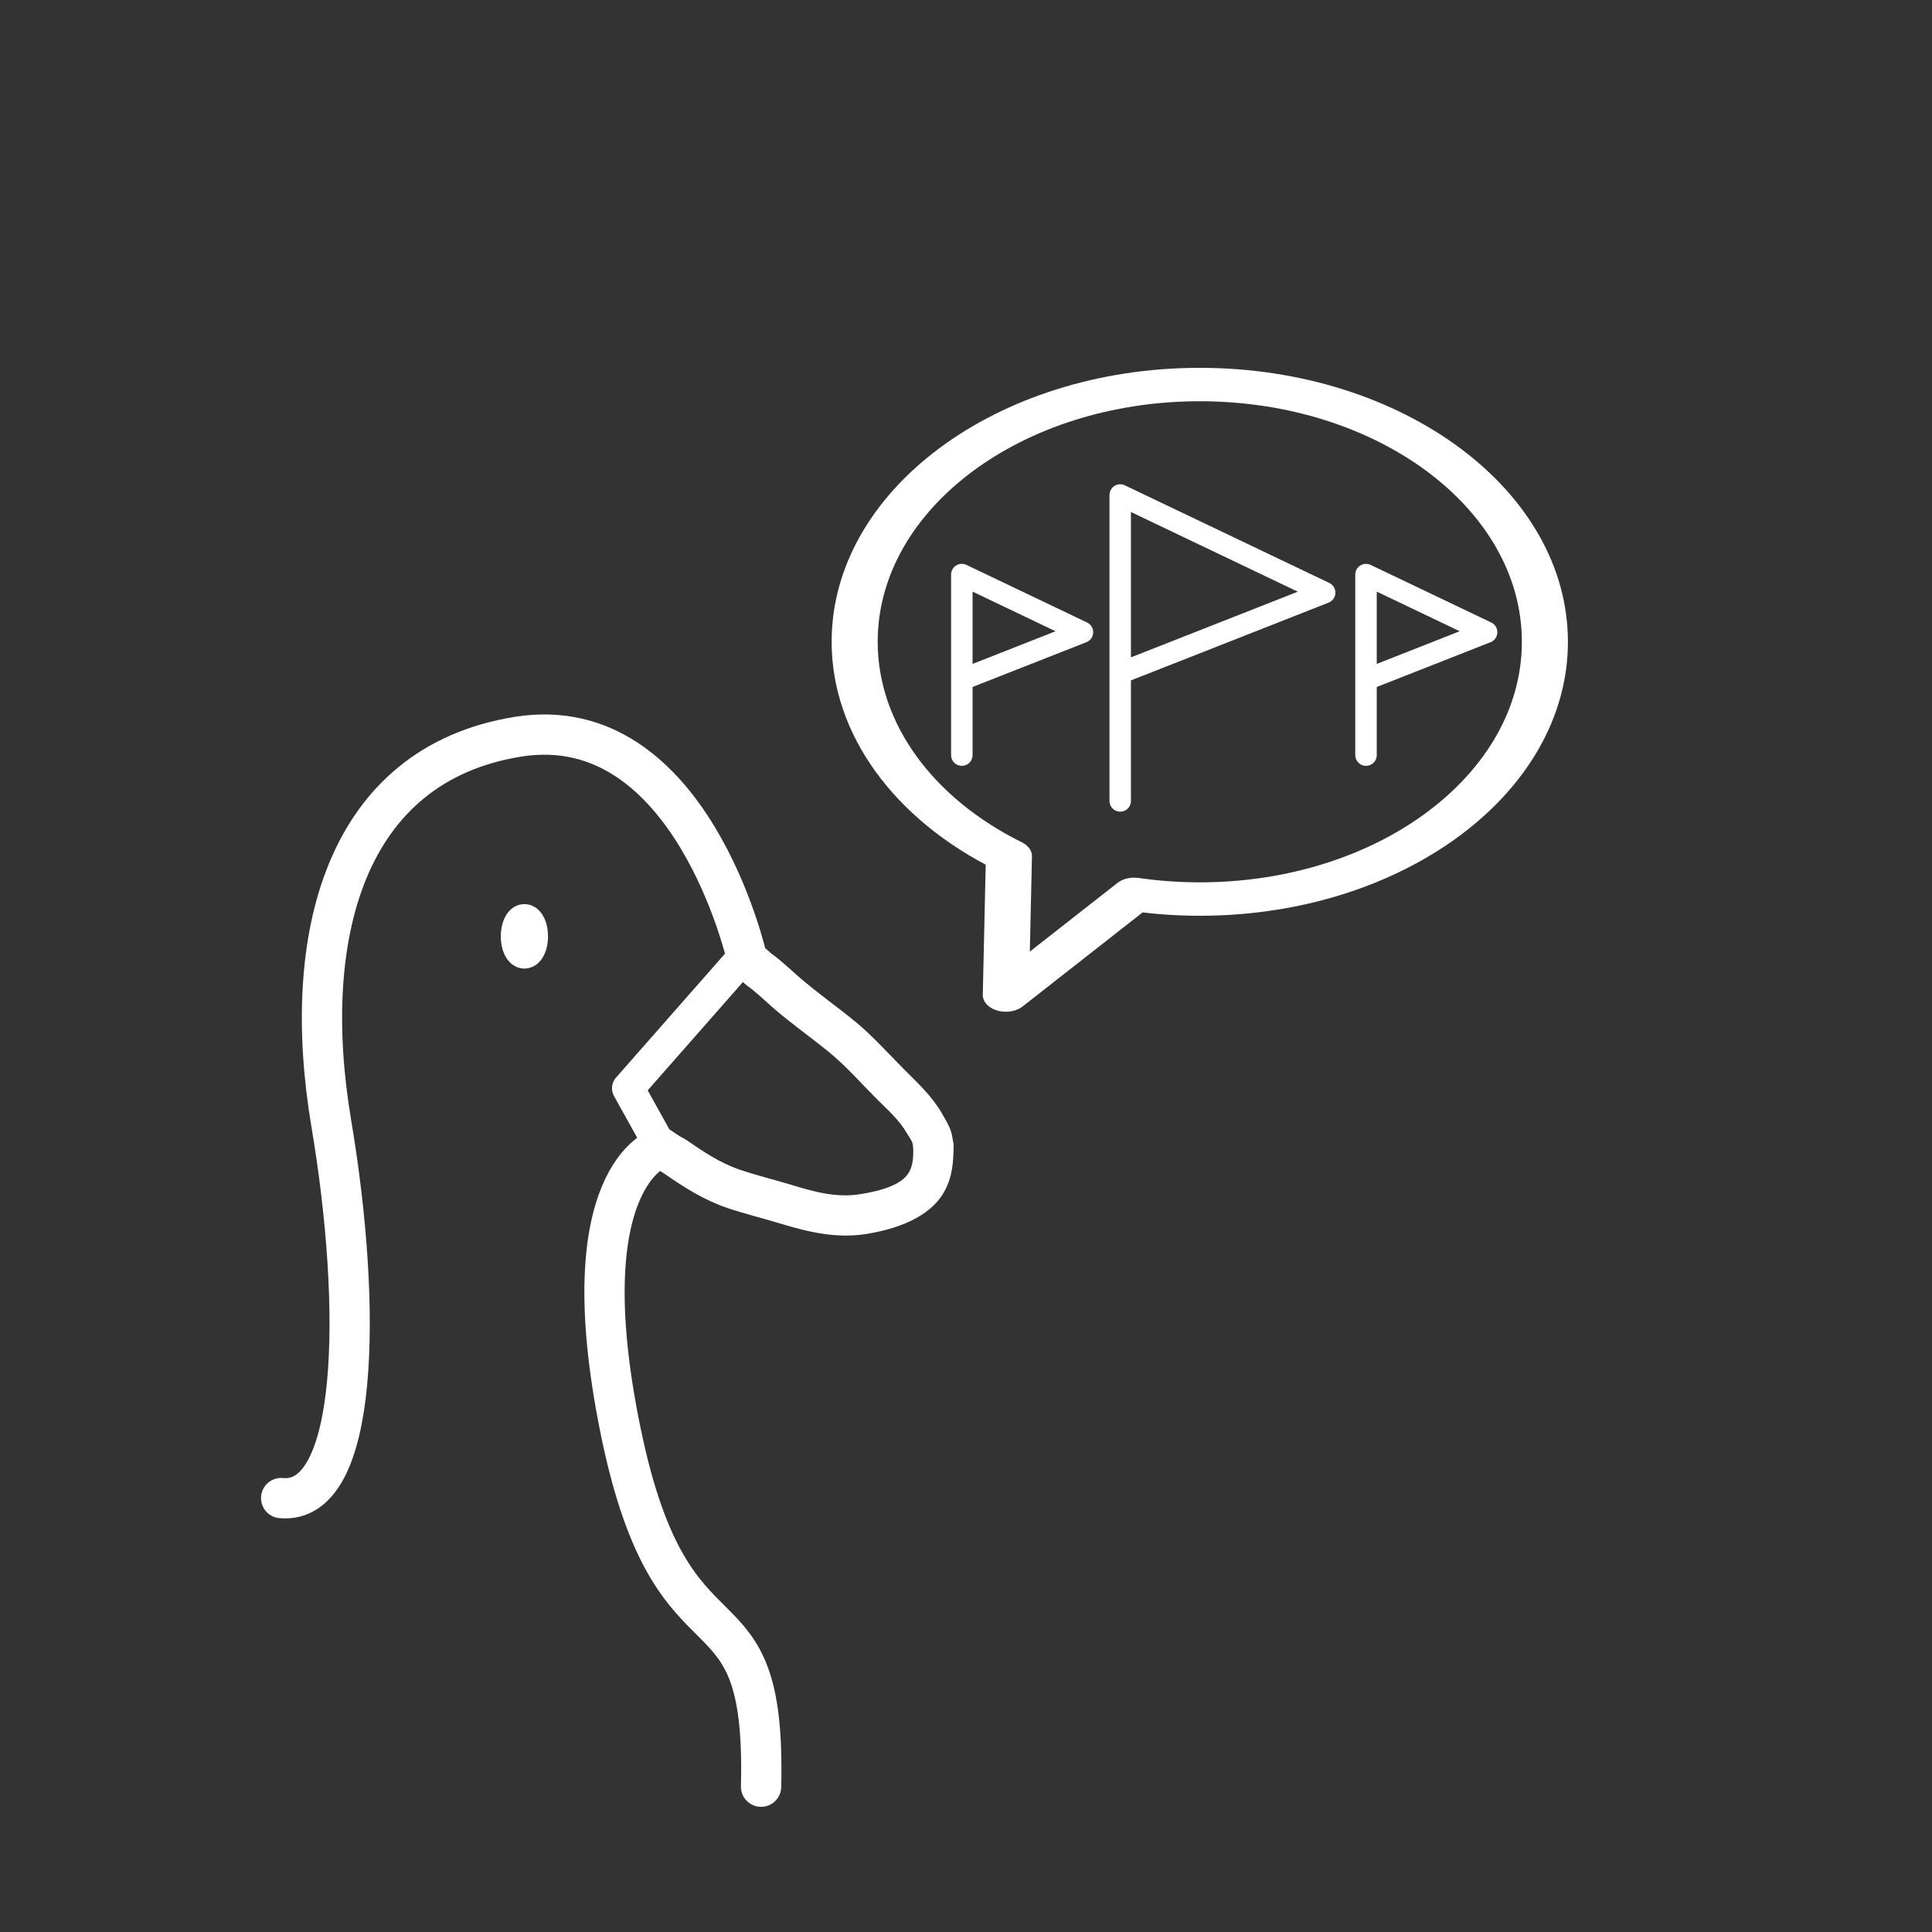 <?xml version="1.0" encoding="UTF-8" standalone="no"?>
<!DOCTYPE svg PUBLIC "-//W3C//DTD SVG 1.1//EN" "http://www.w3.org/Graphics/SVG/1.1/DTD/svg11.dtd">
<svg width="100%" height="100%" viewBox="0 0 1500 1500" version="1.1" xmlns="http://www.w3.org/2000/svg" xmlns:xlink="http://www.w3.org/1999/xlink" xml:space="preserve" xmlns:serif="http://www.serif.com/" style="fill-rule:evenodd;clip-rule:evenodd;stroke-linecap:round;stroke-linejoin:round;stroke-miterlimit:1.5;">
    <rect x="0" y="0" width="1500" height="1500" fill="#333333" stroke="none"/>
    <g transform="matrix(3.413,0,0,3.413,-102.896,-103.654)">
        <g transform="matrix(-1,0,0,1,483.624,0)">
            <g>
                <path d="M284.879,253.398C284.501,253.748 283.743,254.438 283.482,254.623C281.414,256.089 279.59,257.904 277.681,259.568C273.573,263.149 269.035,266.312 264.812,269.775C260.908,272.976 257.55,276.852 253.991,280.403C251.536,282.852 248.879,285.162 247.141,288.222C246.693,289.009 246.091,289.689 245.851,290.584C245.792,290.805 245.793,291.01 245.768,291.227C245.723,291.462 245.457,292.837 245.413,292.95C245.215,293.45 244.982,293.799 244.8,294.038C243.587,295.637 242.109,295.885 240.996,295.847C240.715,295.837 236.569,295.687 236.569,291.2C236.569,290.873 236.603,290.553 236.67,290.245L236.704,289.947C236.796,289.346 236.846,288.814 237.006,288.217C237.452,286.549 238.346,285.164 239.179,283.698C241.329,279.915 244.488,276.949 247.524,273.921C251.292,270.162 254.873,266.084 259.005,262.695C263.157,259.289 267.625,256.187 271.664,252.665C273.761,250.838 275.789,248.873 278.052,247.25C278.293,247.027 279.65,245.783 280.325,245.39C281.309,244.819 282.265,244.629 283.037,244.629C285.564,244.629 287.615,246.68 287.615,249.207C287.615,251.079 286.49,252.69 284.879,253.398ZM245.768,291.227L245.774,291.193C245.774,291.193 245.76,291.3 245.756,291.329L245.768,291.227ZM245.319,289.315C245.5,289.655 245.726,290.252 245.726,291.2C245.726,290.528 245.581,289.89 245.319,289.315Z" style="fill:white;"/>
                <path d="M300.09,288.03C300.885,287.362 301.911,286.959 303.03,286.959C305.557,286.959 307.609,289.011 307.609,291.537C307.609,292.275 307.448,293.172 306.835,294.096C306.583,294.477 304.742,295.904 304.742,295.904C304.742,295.904 305.027,295.716 305.1,295.66C304.254,296.307 303.187,296.763 302.287,297.394C297.965,300.423 293.23,303.386 288.208,305.098C284.251,306.447 280.201,307.426 276.226,308.632C269.607,310.64 263.191,312.204 256.153,311.035C249.797,309.978 241.93,307.466 238.59,301.298C236.841,298.069 236.569,294.751 236.569,291.136C236.569,288.609 238.62,286.557 241.147,286.557C243.674,286.557 245.726,288.609 245.726,291.136C245.726,293.185 245.65,295.107 246.642,296.938C247.489,298.502 249.027,299.439 250.673,300.153C252.927,301.129 255.448,301.635 257.654,302.002C263.243,302.931 268.311,301.465 273.568,299.87C277.444,298.694 281.395,297.747 285.254,296.431C289.468,294.995 293.404,292.438 297.032,289.895C297.828,289.338 298.787,288.96 299.536,288.388C299.609,288.332 299.875,288.164 300.09,288.03Z" style="fill:white;"/>
                <g transform="matrix(-0.293,0,0,0.293,453.474,30.372)">
                    <path d="M513.435,891.305L487.652,844.891L575.77,744.675" style="fill:none;stroke:white;stroke-width:25px;"/>
                </g>
                <g transform="matrix(-0.293,0,0,0.293,476.634,37.57)">
                    <ellipse cx="486.182" cy="702.393" rx="5.845" ry="12.523" style="fill:none;stroke:white;stroke-width:25px;"/>
                </g>
                <path d="M303.403,291.497C303.403,291.497 324.209,297.914 312.255,356.074C300.301,414.235 279.088,386.565 280.348,436.812" style="fill:none;stroke:white;stroke-width:9.16px;"/>
                <path d="M283.532,248.448C283.532,248.448 296.232,191.602 335.69,197.972C375.148,204.342 385.236,243.608 378.119,285.896C371.002,328.184 371.833,372.836 389.521,371.156" style="fill:none;stroke:white;stroke-width:9.16px;"/>
            </g>
        </g>
        <g>
            <g transform="matrix(0.882,0,0,0.64,33.541,47.89)">
                <path d="M394.606,200.746C394.606,150.279 354.721,109.306 305.595,109.306C256.469,109.306 216.585,150.279 216.585,200.746C216.585,231.384 231.523,259.987 256.372,276.931L255.571,326.295L288.693,290.521C294.263,291.628 299.922,292.185 305.595,292.185C354.721,292.185 394.606,251.212 394.606,200.746Z" style="fill:none;stroke:white;stroke-width:11.88px;"/>
            </g>
            <g transform="matrix(1,0,0,1,-12.607,0)">
                <path d="M297.585,212.568L297.585,142.973L344.095,165.186L297.585,183.49" style="fill:none;stroke:white;stroke-width:4.88px;"/>
            </g>
            <g transform="matrix(0.59,0,0,0.59,73.372,76.726)">
                <path d="M297.585,212.568L297.585,142.973L344.095,165.186L297.585,183.49" style="fill:none;stroke:white;stroke-width:8.28px;"/>
            </g>
            <g transform="matrix(0.59,0,0,0.59,165.317,76.726)">
                <path d="M297.585,212.568L297.585,142.973L344.095,165.186L297.585,183.49" style="fill:none;stroke:white;stroke-width:8.28px;"/>
            </g>
        </g>
    </g>
</svg>
